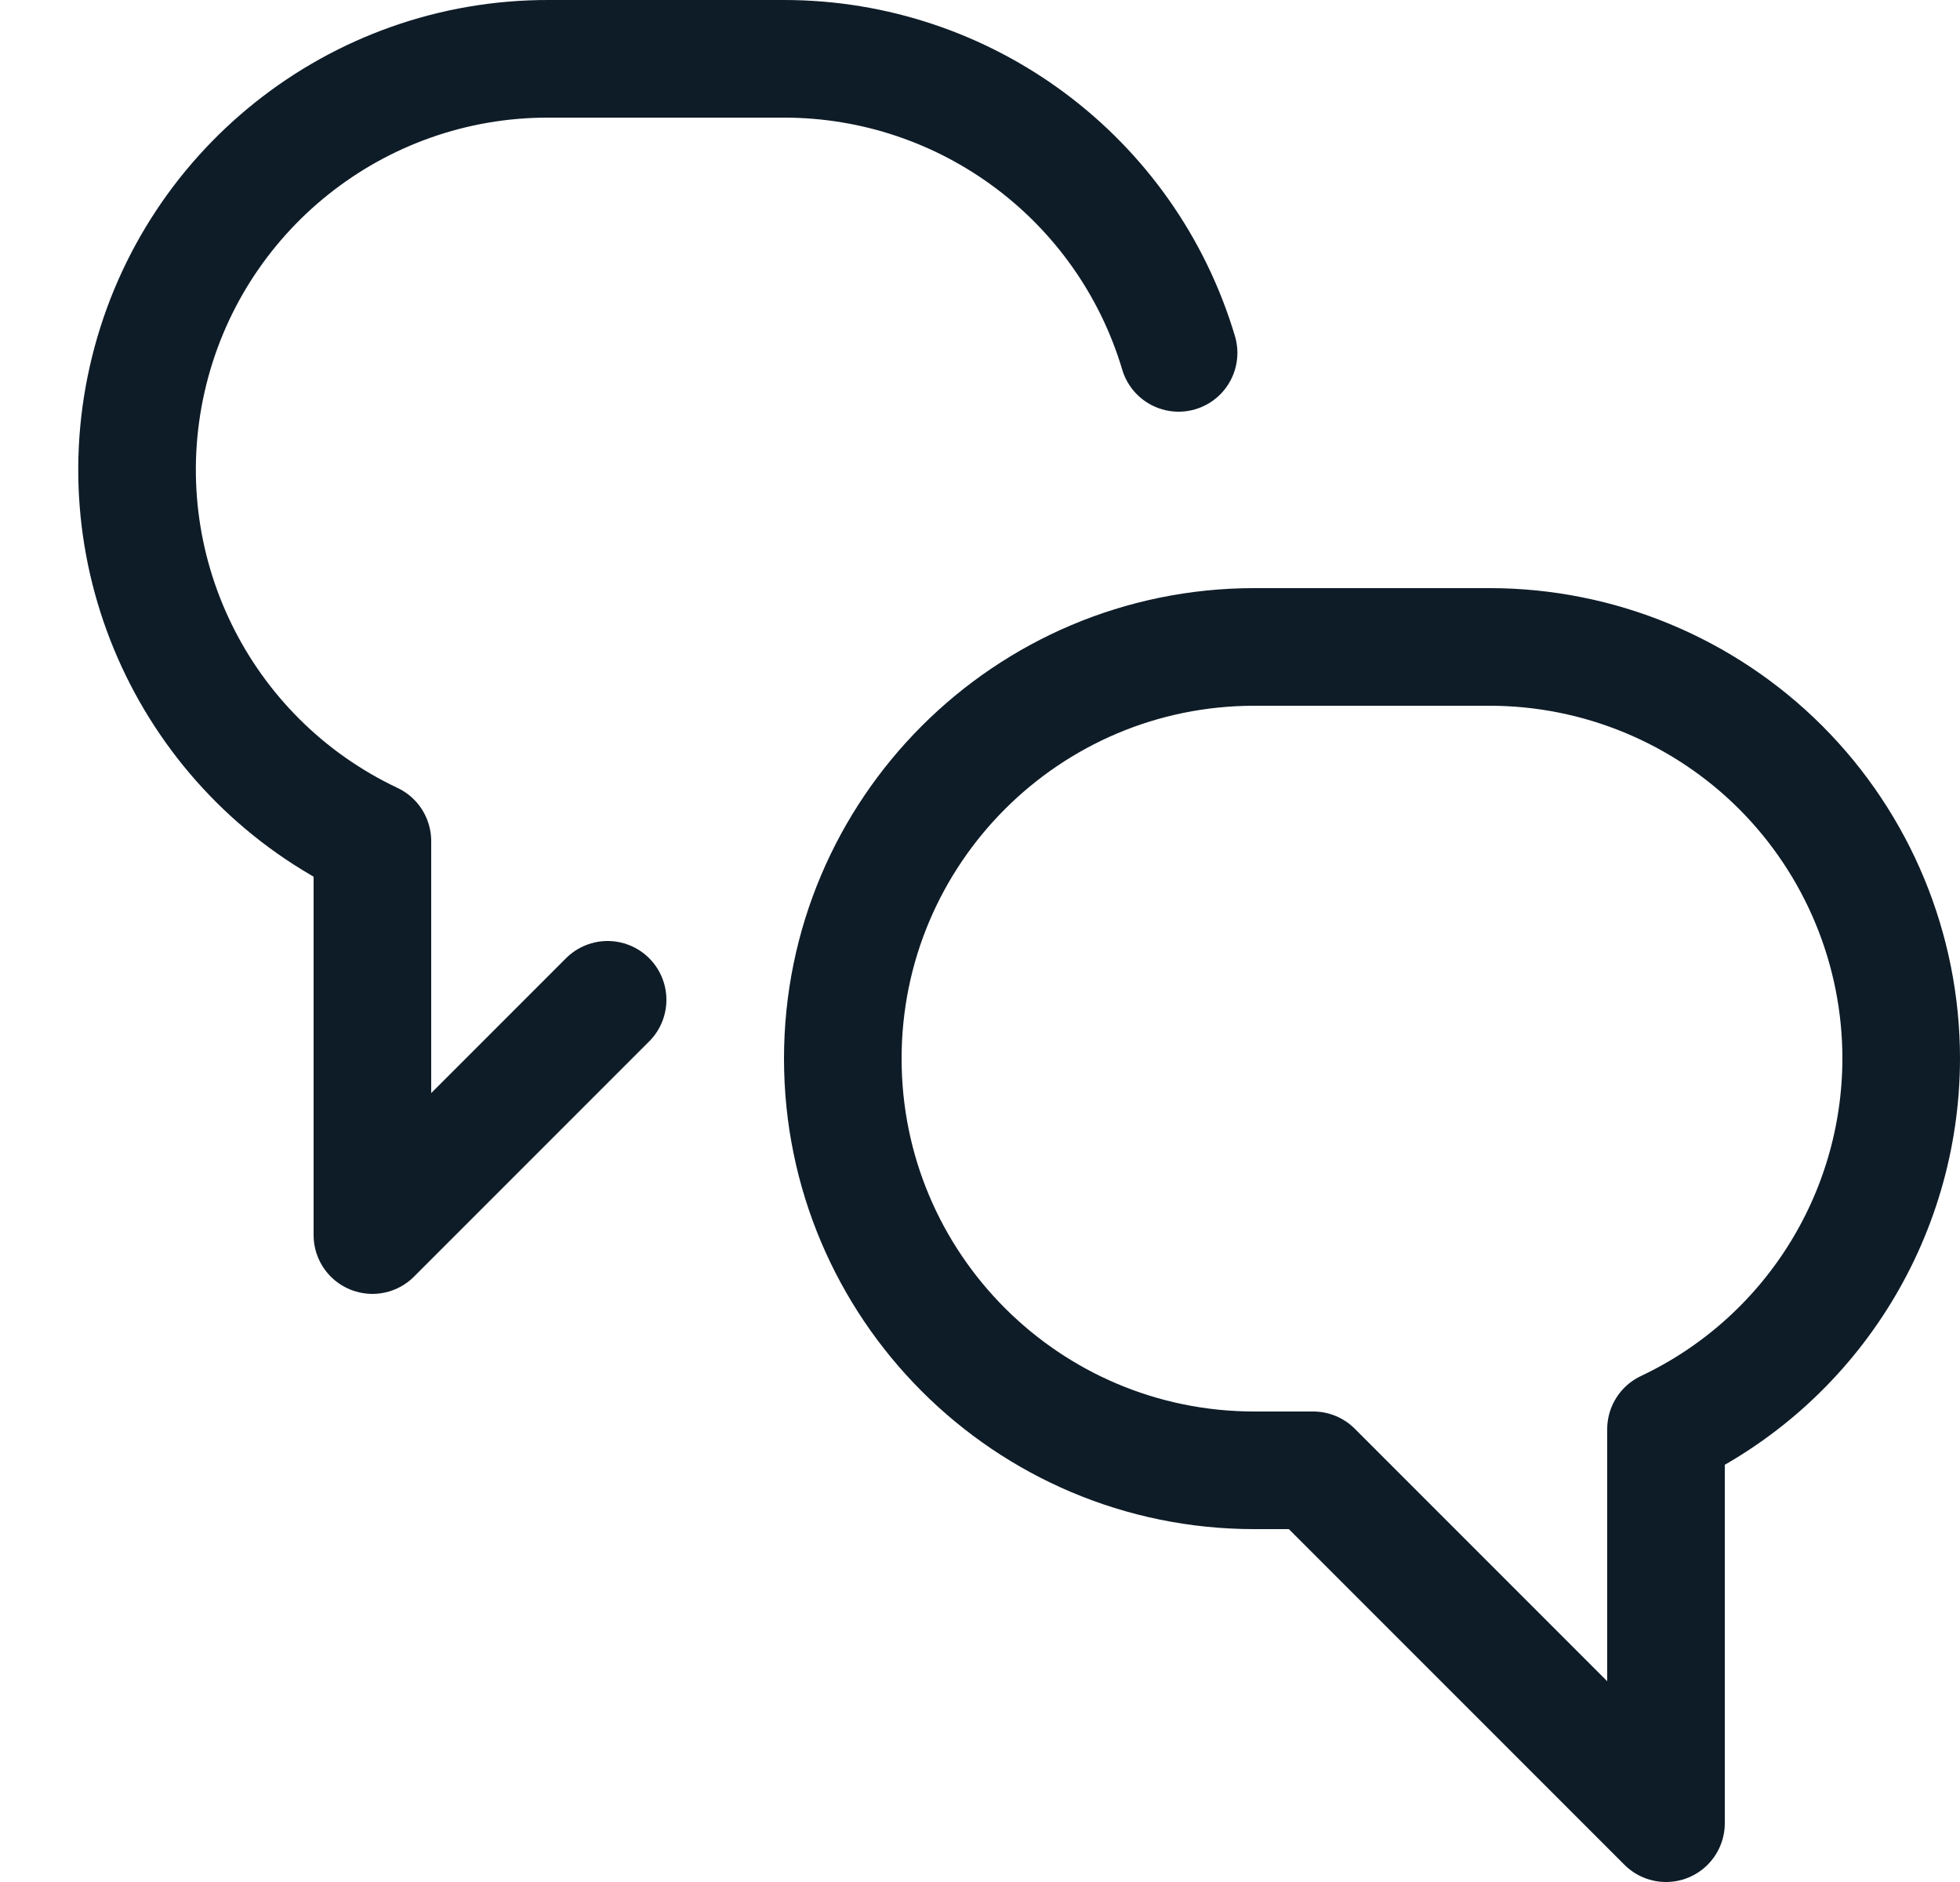 <svg width="25" height="24" viewBox="0 0 25 24" fill="none" xmlns="http://www.w3.org/2000/svg">
<path fill-rule="evenodd" clip-rule="evenodd" d="M24.25 13.5C24.25 12.107 23.697 10.772 22.713 9.787C21.728 8.803 20.392 8.25 19 8.25H16C13.101 8.25 10.75 10.601 10.75 13.5C10.75 16.399 13.101 18.75 16 18.75H16.75L21.25 23.25V18.226C23.079 17.362 24.247 15.523 24.25 13.5V13.5Z" stroke="#0E1C28" stroke-width="1.5" stroke-linecap="round" stroke-linejoin="round"/>
<path d="M7.75 12.75L4.75 15.75V10.726C2.531 9.678 1.337 7.23 1.877 4.836C2.417 2.443 4.546 0.744 7 0.75H10C12.322 0.75 14.369 2.275 15.033 4.5" stroke="#0E1C28" stroke-width="1.5" stroke-linecap="round" stroke-linejoin="round"/>
</svg>

